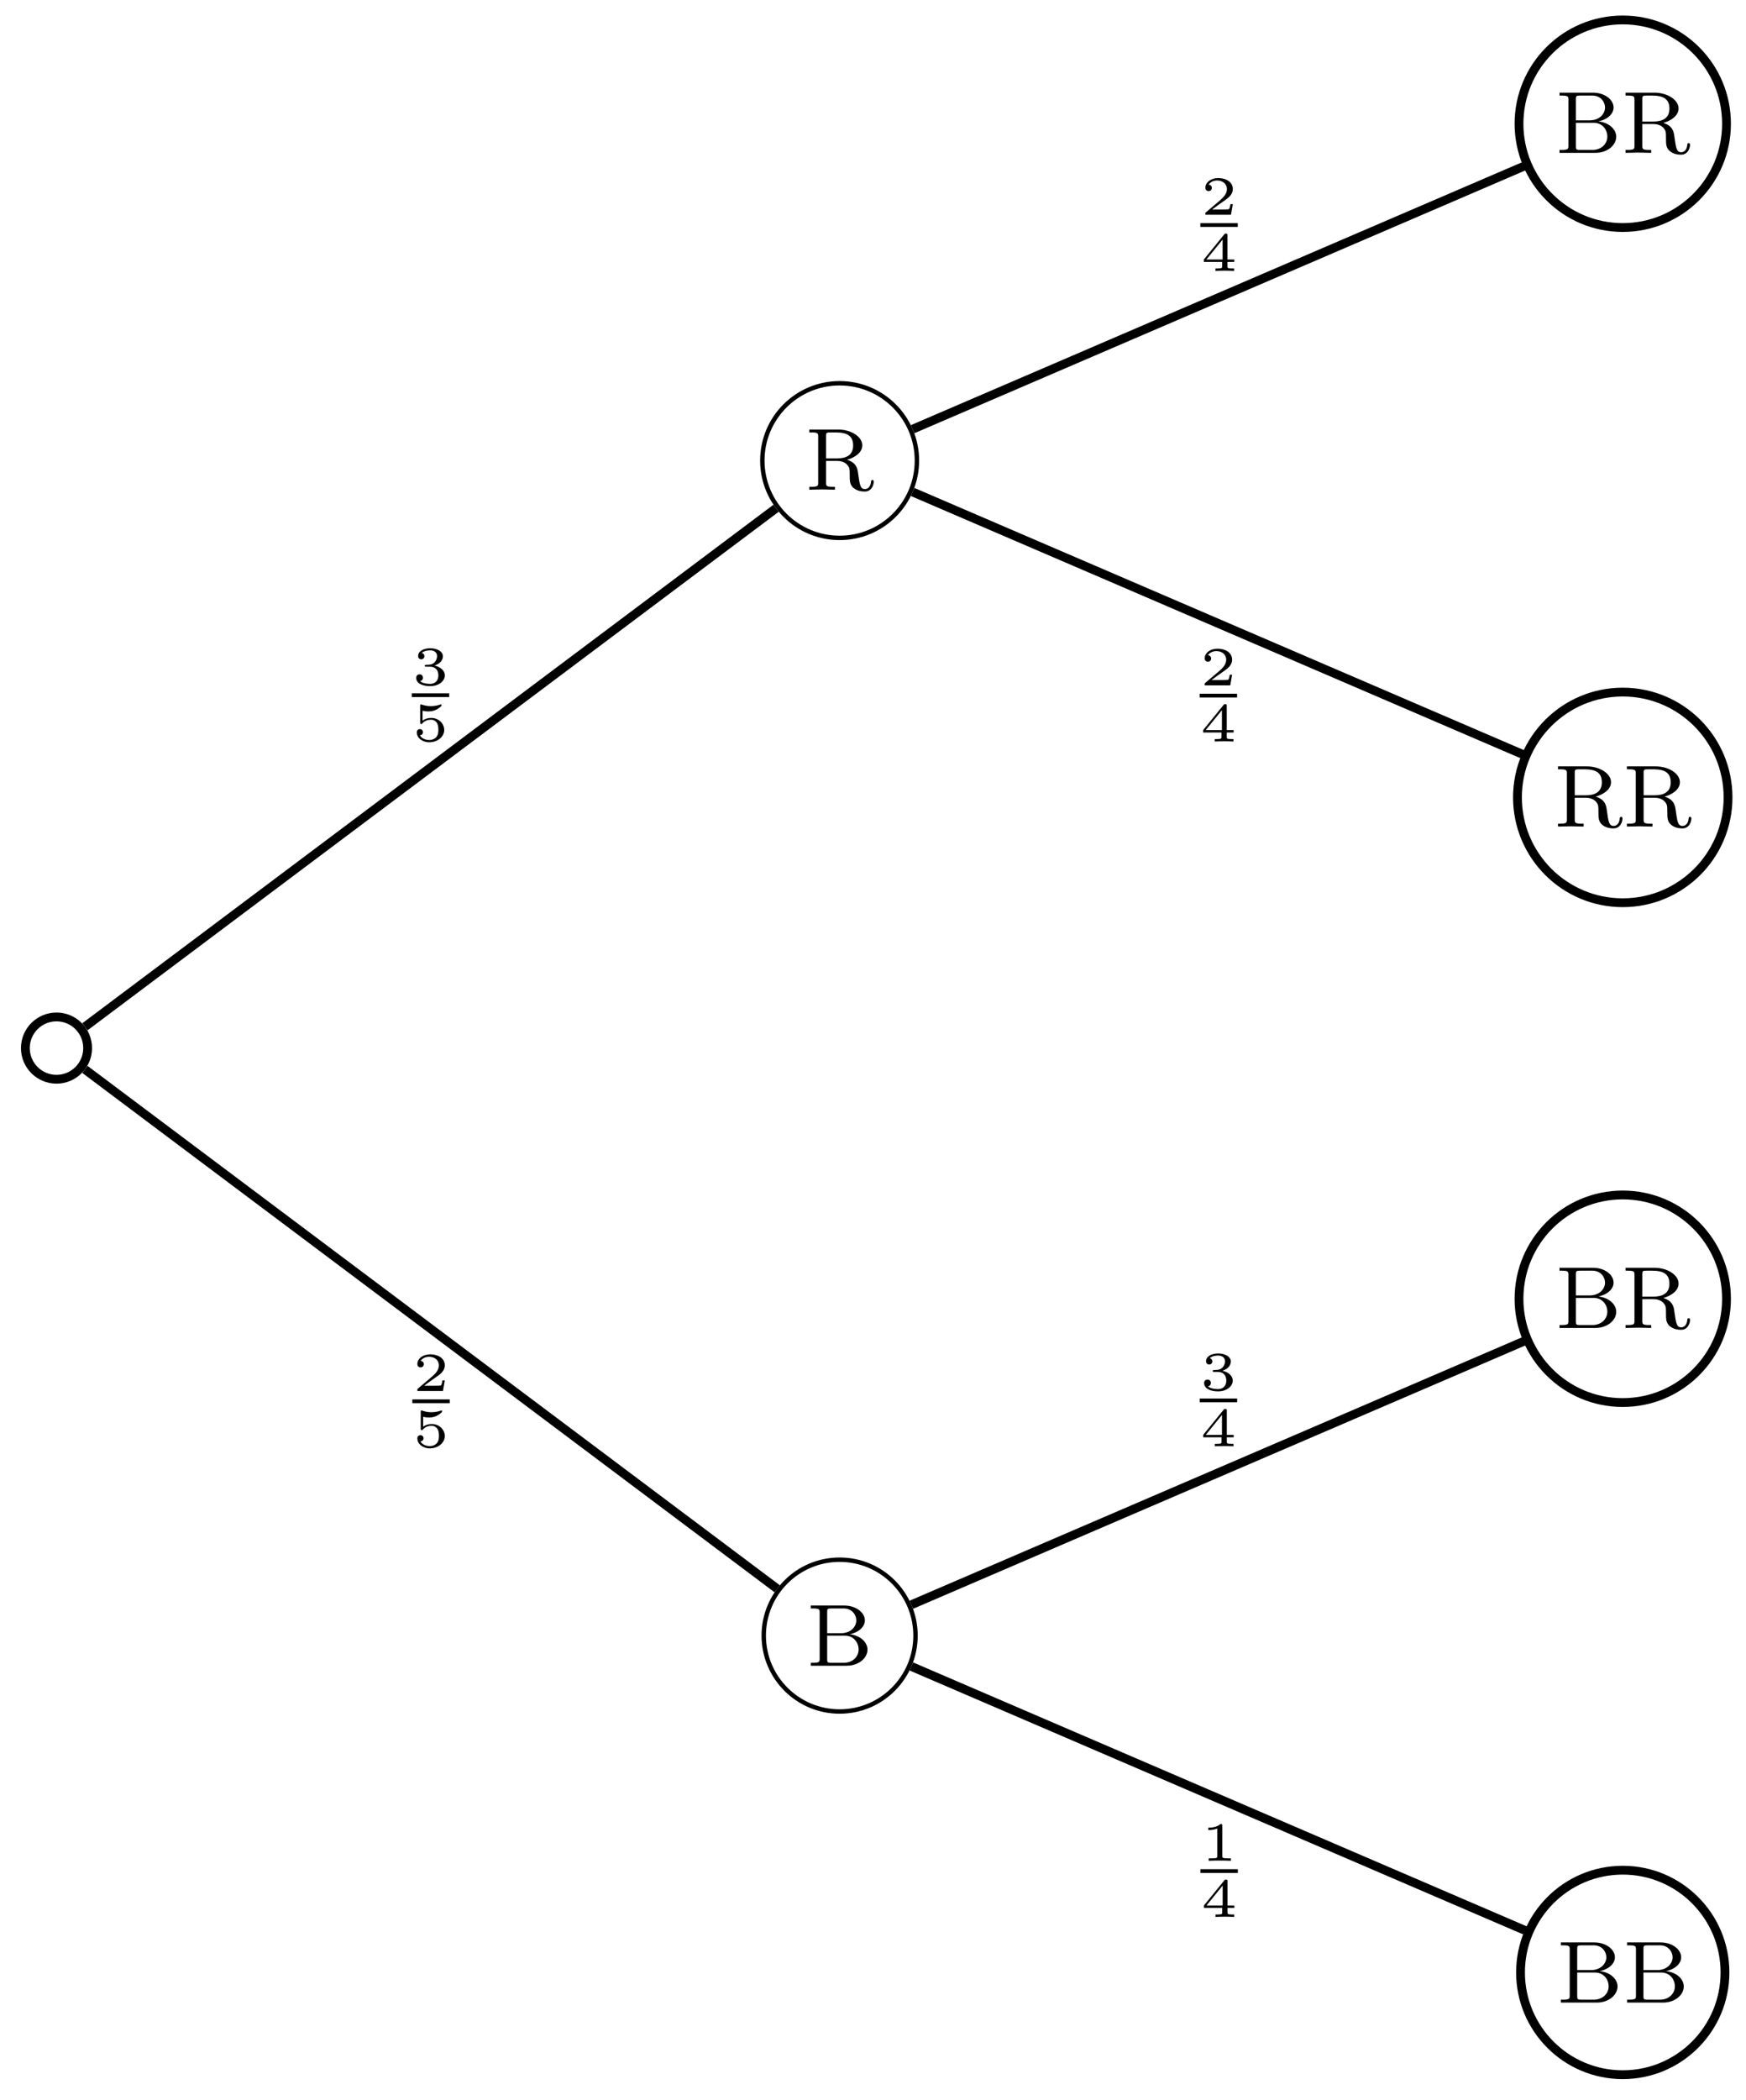<svg xmlns="http://www.w3.org/2000/svg" xmlns:xlink="http://www.w3.org/1999/xlink" xmlns:inkscape="http://www.inkscape.org/namespaces/inkscape" version="1.1" width="158" height="190" viewBox="0 0 158 190">
<defs>
<path id="font_1_34" d="M.692 .183C.692 .264 .615 .343 .49 .357 .599 .38 .662 .446 .662 .514 .662 .603 .562 .683 .428 .683H.048V.65H.07C.147 .65 .149 .639 .149 .602V.081C.149 .044 .147 .033 .07 .033H.048V0H.456C.594-0 .692 .088 .692 .183V.183M.565 .514C.565 .446 .505 .369 .391 .369H.234V.609C.234 .643 .236 .65 .282 .65H.421C.52 .65 .565 .573 .565 .514V.514M.591 .184C.591 .103 .524 .033 .422 .033H.282C.236 .033 .234 .04 .234 .074V.341H.437C.534 .341 .591 .263 .591 .184V.184Z"/>
<path id="font_2_1" d="M.398 .636C.398 .666 .395 .666 .362 .666 .291 .602 .18 .602 .16 .602H.143V.558H.16C.183 .558 .248 .561 .306 .586V.086C.306 .055 .306 .044 .2 .044H.15V0C.205 .004 .294 .004 .352 .004 .41 .004 .499 .004 .554 0V.044H.504C.398 .044 .398 .055 .398 .086V.636Z"/>
<path id="font_2_4" d="M.617 .163V.207H.492V.647C.492 .671 .491 .677 .465 .677 .445 .677 .444 .676 .433 .662L.063 .207V.163H.396V.085C.396 .054 .396 .044 .309 .044H.274V0C.321 .002 .386 .004 .444 .004 .502 .004 .566 .002 .614 0V.044H.579C.492 .044 .492 .054 .492 .085V.163H.617M.404 .569V.207H.11L.404 .569Z"/>
<path id="font_1_95" d="M.778 .091C.778 .097 .778 .11 .762 .11 .748 .11 .748 .099 .747 .092 .742 .029 .707 .007 .679 .007 .625 .007 .619 .053 .601 .18 .594 .237 .584 .306 .474 .34 .552 .36 .648 .417 .648 .503 .648 .602 .521 .683 .372 .683H.046V.65H.068C.145 .65 .147 .639 .147 .602V.081C.147 .044 .145 .033 .068 .033H.046V0L.191 .003 .337 0V.033H.315C.238 .033 .236 .044 .236 .081V.327H.362C.436 .327 .469 .291 .476 .283 .505 .251 .505 .232 .505 .164 .505 .101 .505 .058 .547 .021 .59-.016 .646-.021 .675-.021 .758-.021 .778 .061 .778 .09V.091M.544 .503C.544 .391 .464 .355 .359 .355H.236V.609C.236 .635 .237 .646 .261 .649 .27 .65 .302 .65 .322 .65 .412 .65 .544 .65 .544 .503Z"/>
<path id="font_2_3" d="M.33 .331C.422 .331 .483 .274 .483 .174 .483 .072 .42 .019 .331 .019 .32 .019 .201 .019 .15 .07 .191 .076 .203 .107 .203 .131 .203 .168 .175 .192 .142 .192 .11 .192 .08 .171 .08 .129 .08 .026 .198-.022 .334-.022 .498-.022 .6 .076 .6 .173 .6 .256 .527 .326 .413 .352 .533 .391 .565 .467 .565 .523 .565 .605 .463 .666 .337 .666 .214 .666 .115 .614 .115 .524 .115 .477 .153 .465 .172 .465 .201 .465 .229 .486 .229 .522 .229 .545 .217 .573 .181 .579 .224 .625 .313 .628 .334 .628 .407 .628 .459 .591 .459 .523 .459 .465 .421 .374 .316 .368 .288 .367 .284 .366 .258 .365 .247 .364 .236 .363 .236 .348 .236 .331 .246 .331 .264 .331H.33Z"/>
<path id="font_2_2" d="M.589 .193H.547C.544 .174 .534 .112 .518 .102 .51 .096 .426 .096 .411 .096H.215C.281 .145 .355 .201 .415 .241 .505 .303 .589 .361 .589 .467 .589 .595 .468 .666 .325 .666 .19 .666 .091 .588 .091 .49 .091 .438 .135 .429 .149 .429 .176 .429 .208 .447 .208 .488 .208 .524 .182 .544 .151 .547 .179 .592 .237 .622 .304 .622 .401 .622 .482 .564 .482 .466 .482 .382 .424 .318 .347 .253L.103 .046C.093 .037 .092 .037 .091 .03V0H.556L.589 .193Z"/>
<path id="font_2_5" d="M.196 .551C.249 .538 .294 .538 .305 .538 .373 .538 .423 .558 .449 .572 .473 .584 .541 .627 .541 .649 .541 .664 .53 .666 .527 .666 .525 .666 .523 .666 .512 .661 .474 .648 .412 .634 .346 .634 .289 .634 .234 .644 .181 .662 .17 .666 .168 .666 .166 .666 .152 .666 .152 .654 .152 .638V.338C.152 .321 .152 .308 .171 .308 .182 .308 .183 .31 .192 .321 .23 .365 .283 .387 .351 .387 .409 .387 .441 .353 .455 .332 .478 .298 .483 .253 .483 .204 .483 .162 .479 .106 .44 .067 .395 .022 .338 .019 .316 .019 .251 .019 .178 .047 .147 .105 .189 .108 .203 .138 .203 .161 .203 .193 .179 .217 .147 .217 .125 .217 .091 .204 .091 .158 .091 .061 .187-.022 .318-.022 .467-.022 .589 .077 .589 .201 .589 .315 .492 .42 .353 .42 .29 .42 .239 .404 .196 .371V.551Z"/>
</defs>
<path transform="matrix(1,0,0,-1,5.113,94.817)" stroke-width=".797" stroke-linecap="butt" stroke-miterlimit="10" stroke-linejoin="miter" fill="none" stroke="#000000" d="M2.818 0C2.818 1.556 1.556 2.818 0 2.818-1.556 2.818-2.818 1.556-2.818 0-2.818-1.556-1.556-2.818 0-2.818 1.556-2.818 2.818-1.556 2.818 0ZM0 0"/>
<path transform="matrix(1,0,0,-1,5.113,94.817)" stroke-width=".399" stroke-linecap="butt" stroke-miterlimit="10" stroke-linejoin="miter" fill="none" stroke="#000000" d="M77.734-53.15C77.734-49.358 74.66-46.283 70.867-46.283 67.074-46.283 64-49.358 64-53.15 64-56.943 67.074-60.017 70.867-60.017 74.66-60.017 77.734-56.943 77.734-53.15ZM70.867-53.15"/>
<use data-text="B" xlink:href="#font_1_34" transform="matrix(7.97,0,0,-7.971,72.987,150.692)"/>
<path transform="matrix(1,0,0,-1,5.113,94.817)" stroke-width=".797" stroke-linecap="butt" stroke-miterlimit="10" stroke-linejoin="miter" fill="none" stroke="#000000" d="M2.574-1.931 65.214-48.911"/>
<path transform="matrix(1,0,0,-1,5.113,94.817)" stroke-width=".797" stroke-linecap="butt" stroke-miterlimit="10" stroke-linejoin="miter" fill="none" stroke="#000000" d="M150.985-83.623C150.985-78.514 146.843-74.372 141.734-74.372 136.625-74.372 132.483-78.514 132.483-83.623 132.483-88.732 136.625-92.874 141.734-92.874 146.843-92.874 150.985-88.732 150.985-83.623ZM141.734-83.623"/>
<use data-text="B" xlink:href="#font_1_34" transform="matrix(7.97,0,0,-7.971,140.86,181.167)"/>
<use data-text="B" xlink:href="#font_1_34" transform="matrix(7.97,0,0,-7.971,146.854,181.167)"/>
<path transform="matrix(1,0,0,-1,5.113,94.817)" stroke-width=".797" stroke-linecap="butt" stroke-miterlimit="10" stroke-linejoin="miter" fill="none" stroke="#000000" d="M77.359-55.942 133.053-79.89"/>
<use data-text="1" xlink:href="#font_2_1" transform="matrix(4.982,0,0,-4.982,108.629,168.338)"/>
<path transform="matrix(1,0,0,-1,21.316,92.19)" stroke-width=".339" stroke-linecap="butt" stroke-miterlimit="10" stroke-linejoin="miter" fill="none" stroke="#000000" d="M87.309-77.078H90.699"/>
<use data-text="4" xlink:href="#font_2_4" transform="matrix(4.982,0,0,-4.982,108.629,173.416)"/>
<path transform="matrix(1,0,0,-1,5.113,94.817)" stroke-width=".797" stroke-linecap="butt" stroke-miterlimit="10" stroke-linejoin="miter" fill="none" stroke="#000000" d="M151.123-22.677C151.123-17.492 146.92-13.288 141.734-13.288 136.548-13.288 132.345-17.492 132.345-22.677 132.345-27.863 136.548-32.067 141.734-32.067 146.92-32.067 151.123-27.863 151.123-22.677ZM141.734-22.677"/>
<use data-text="B" xlink:href="#font_1_34" transform="matrix(7.97,0,0,-7.971,140.741,120.134)"/>
<use data-text="R" xlink:href="#font_1_95" transform="matrix(7.97,0,0,-7.971,146.735,120.134)"/>
<path transform="matrix(1,0,0,-1,5.113,94.817)" stroke-width=".797" stroke-linecap="butt" stroke-miterlimit="10" stroke-linejoin="miter" fill="none" stroke="#000000" d="M77.359-50.358 132.926-26.464"/>
<use data-text="3" xlink:href="#font_2_3" transform="matrix(4.982,0,0,-4.982,108.566,125.761)"/>
<path transform="matrix(1,0,0,-1,21.253,49.612)" stroke-width=".339" stroke-linecap="butt" stroke-miterlimit="10" stroke-linejoin="miter" fill="none" stroke="#000000" d="M87.309-77.078H90.699"/>
<use data-text="4" xlink:href="#font_2_4" transform="matrix(4.982,0,0,-4.982,108.566,130.839)"/>
<use data-text="2" xlink:href="#font_2_2" transform="matrix(4.982,0,0,-4.982,37.315,125.84)"/>
<path transform="matrix(1,0,0,-1,-49.998,49.691)" stroke-width=".339" stroke-linecap="butt" stroke-miterlimit="10" stroke-linejoin="miter" fill="none" stroke="#000000" d="M87.309-77.078H90.699"/>
<use data-text="5" xlink:href="#font_2_5" transform="matrix(4.982,0,0,-4.982,37.315,130.918)"/>
<path transform="matrix(1,0,0,-1,5.113,94.817)" stroke-width=".399" stroke-linecap="butt" stroke-miterlimit="10" stroke-linejoin="miter" fill="none" stroke="#000000" d="M77.861 53.15C77.861 57.013 74.73 60.144 70.867 60.144 67.004 60.144 63.873 57.013 63.873 53.15 63.873 49.288 67.004 46.156 70.867 46.156 74.73 46.156 77.861 49.288 77.861 53.15ZM70.867 53.15"/>
<use data-text="R" xlink:href="#font_1_95" transform="matrix(7.97,0,0,-7.971,72.868,44.302)"/>
<path transform="matrix(1,0,0,-1,5.113,94.817)" stroke-width=".797" stroke-linecap="butt" stroke-miterlimit="10" stroke-linejoin="miter" fill="none" stroke="#000000" d="M2.574 1.931 65.113 48.835"/>
<path transform="matrix(1,0,0,-1,5.113,94.817)" stroke-width=".797" stroke-linecap="butt" stroke-miterlimit="10" stroke-linejoin="miter" fill="none" stroke="#000000" d="M151.262 22.678C151.262 27.94 146.996 32.206 141.734 32.206 136.472 32.206 132.206 27.94 132.206 22.678 132.206 17.415 136.472 13.15 141.734 13.15 146.996 13.15 151.262 17.415 151.262 22.678ZM141.734 22.678"/>
<use data-text="R" xlink:href="#font_1_95" transform="matrix(7.97,0,0,-7.971,140.621,74.776)"/>
<use data-text="R" xlink:href="#font_1_95" transform="matrix(7.97,0,0,-7.971,146.854,74.776)"/>
<path transform="matrix(1,0,0,-1,5.113,94.817)" stroke-width=".797" stroke-linecap="butt" stroke-miterlimit="10" stroke-linejoin="miter" fill="none" stroke="#000000" d="M77.476 50.308 132.799 26.519"/>
<use data-text="2" xlink:href="#font_2_2" transform="matrix(4.982,0,0,-4.982,108.561,62.002)"/>
<path transform="matrix(1,0,0,-1,21.248,-14.147)" stroke-width=".339" stroke-linecap="butt" stroke-miterlimit="10" stroke-linejoin="miter" fill="none" stroke="#000000" d="M87.309-77.078H90.699"/>
<use data-text="4" xlink:href="#font_2_4" transform="matrix(4.982,0,0,-4.982,108.561,67.08)"/>
<path transform="matrix(1,0,0,-1,5.113,94.817)" stroke-width=".797" stroke-linecap="butt" stroke-miterlimit="10" stroke-linejoin="miter" fill="none" stroke="#000000" d="M151.123 83.623C151.123 88.809 146.92 93.012 141.734 93.012 136.548 93.012 132.345 88.809 132.345 83.623 132.345 78.438 136.548 74.234 141.734 74.234 146.92 74.234 151.123 78.438 151.123 83.623ZM141.734 83.623"/>
<use data-text="B" xlink:href="#font_1_34" transform="matrix(7.97,0,0,-7.971,140.741,13.827)"/>
<use data-text="R" xlink:href="#font_1_95" transform="matrix(7.97,0,0,-7.971,146.735,13.827)"/>
<path transform="matrix(1,0,0,-1,5.113,94.817)" stroke-width=".797" stroke-linecap="butt" stroke-miterlimit="10" stroke-linejoin="miter" fill="none" stroke="#000000" d="M77.476 55.992 132.926 79.836"/>
<use data-text="2" xlink:href="#font_2_2" transform="matrix(4.982,0,0,-4.982,108.624,19.428)"/>
<path transform="matrix(1,0,0,-1,21.311,-56.72)" stroke-width=".339" stroke-linecap="butt" stroke-miterlimit="10" stroke-linejoin="miter" fill="none" stroke="#000000" d="M87.309-77.078H90.699"/>
<use data-text="4" xlink:href="#font_2_4" transform="matrix(4.982,0,0,-4.982,108.624,24.507)"/>
<use data-text="3" xlink:href="#font_2_3" transform="matrix(4.982,0,0,-4.982,37.264,61.963)"/>
<path transform="matrix(1,0,0,-1,-50.049,-14.186)" stroke-width=".339" stroke-linecap="butt" stroke-miterlimit="10" stroke-linejoin="miter" fill="none" stroke="#000000" d="M87.309-77.078H90.699"/>
<use data-text="5" xlink:href="#font_2_5" transform="matrix(4.982,0,0,-4.982,37.264,67.041)"/>
</svg>
